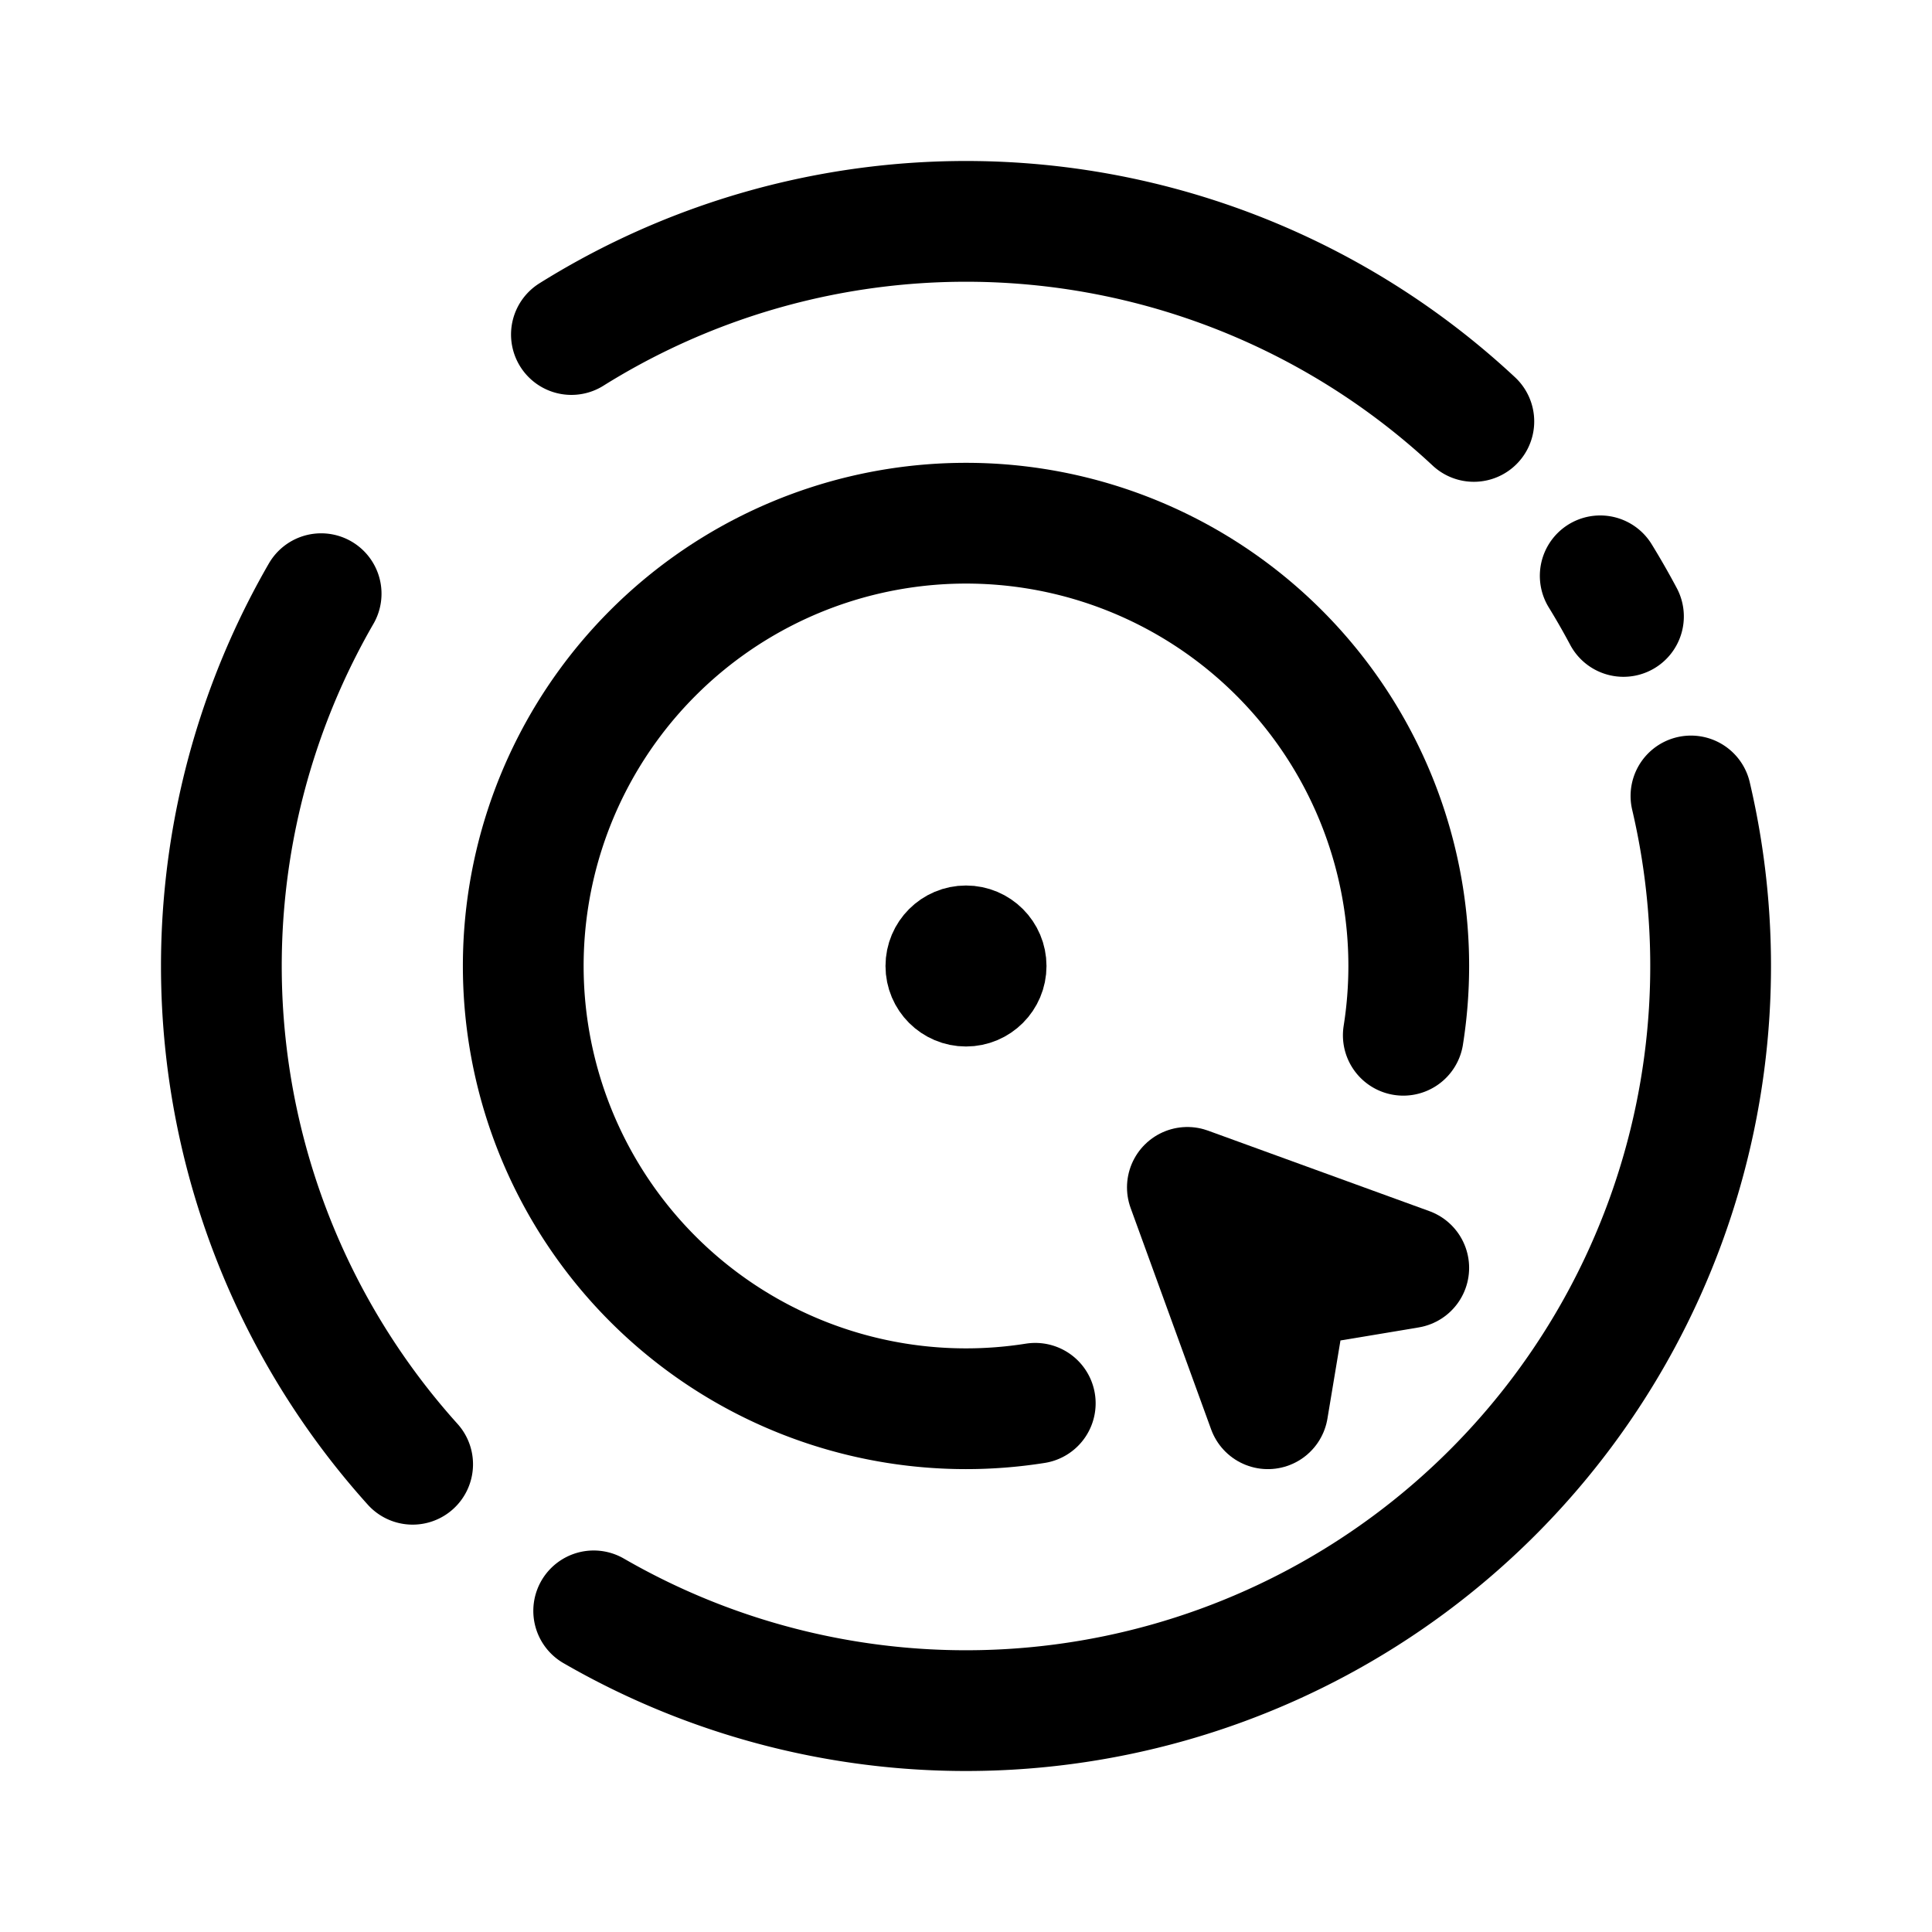 <svg xmlns="http://www.w3.org/2000/svg" width="192" height="192" fill="none" viewBox="0 0 192 192"><path stroke="#000" stroke-linecap="round" stroke-linejoin="round" stroke-width="12" d="m118 118 22 8-12 2-2 12-8-22Z"/><path stroke="#000" stroke-linecap="round" stroke-linejoin="round" stroke-width="12" d="M146.468 41.88a74 74 0 0 0-89.682-8.636M161.338 61.26a74.36 74.36 0 0 0-2.31-4.035M31.914 59a74 74 0 0 0 9.093 86.516M59 160.086a74 74 0 0 0 109.045-80.984"/><path stroke="#000" stroke-linecap="round" stroke-linejoin="round" stroke-width="12" d="M139.458 102.883a43.997 43.997 0 0 0-74.57-37.996 44 44 0 0 0 37.995 74.571"/><circle cx="96" cy="96" r="4" stroke="#000" stroke-linejoin="round" stroke-width="8"/></svg>